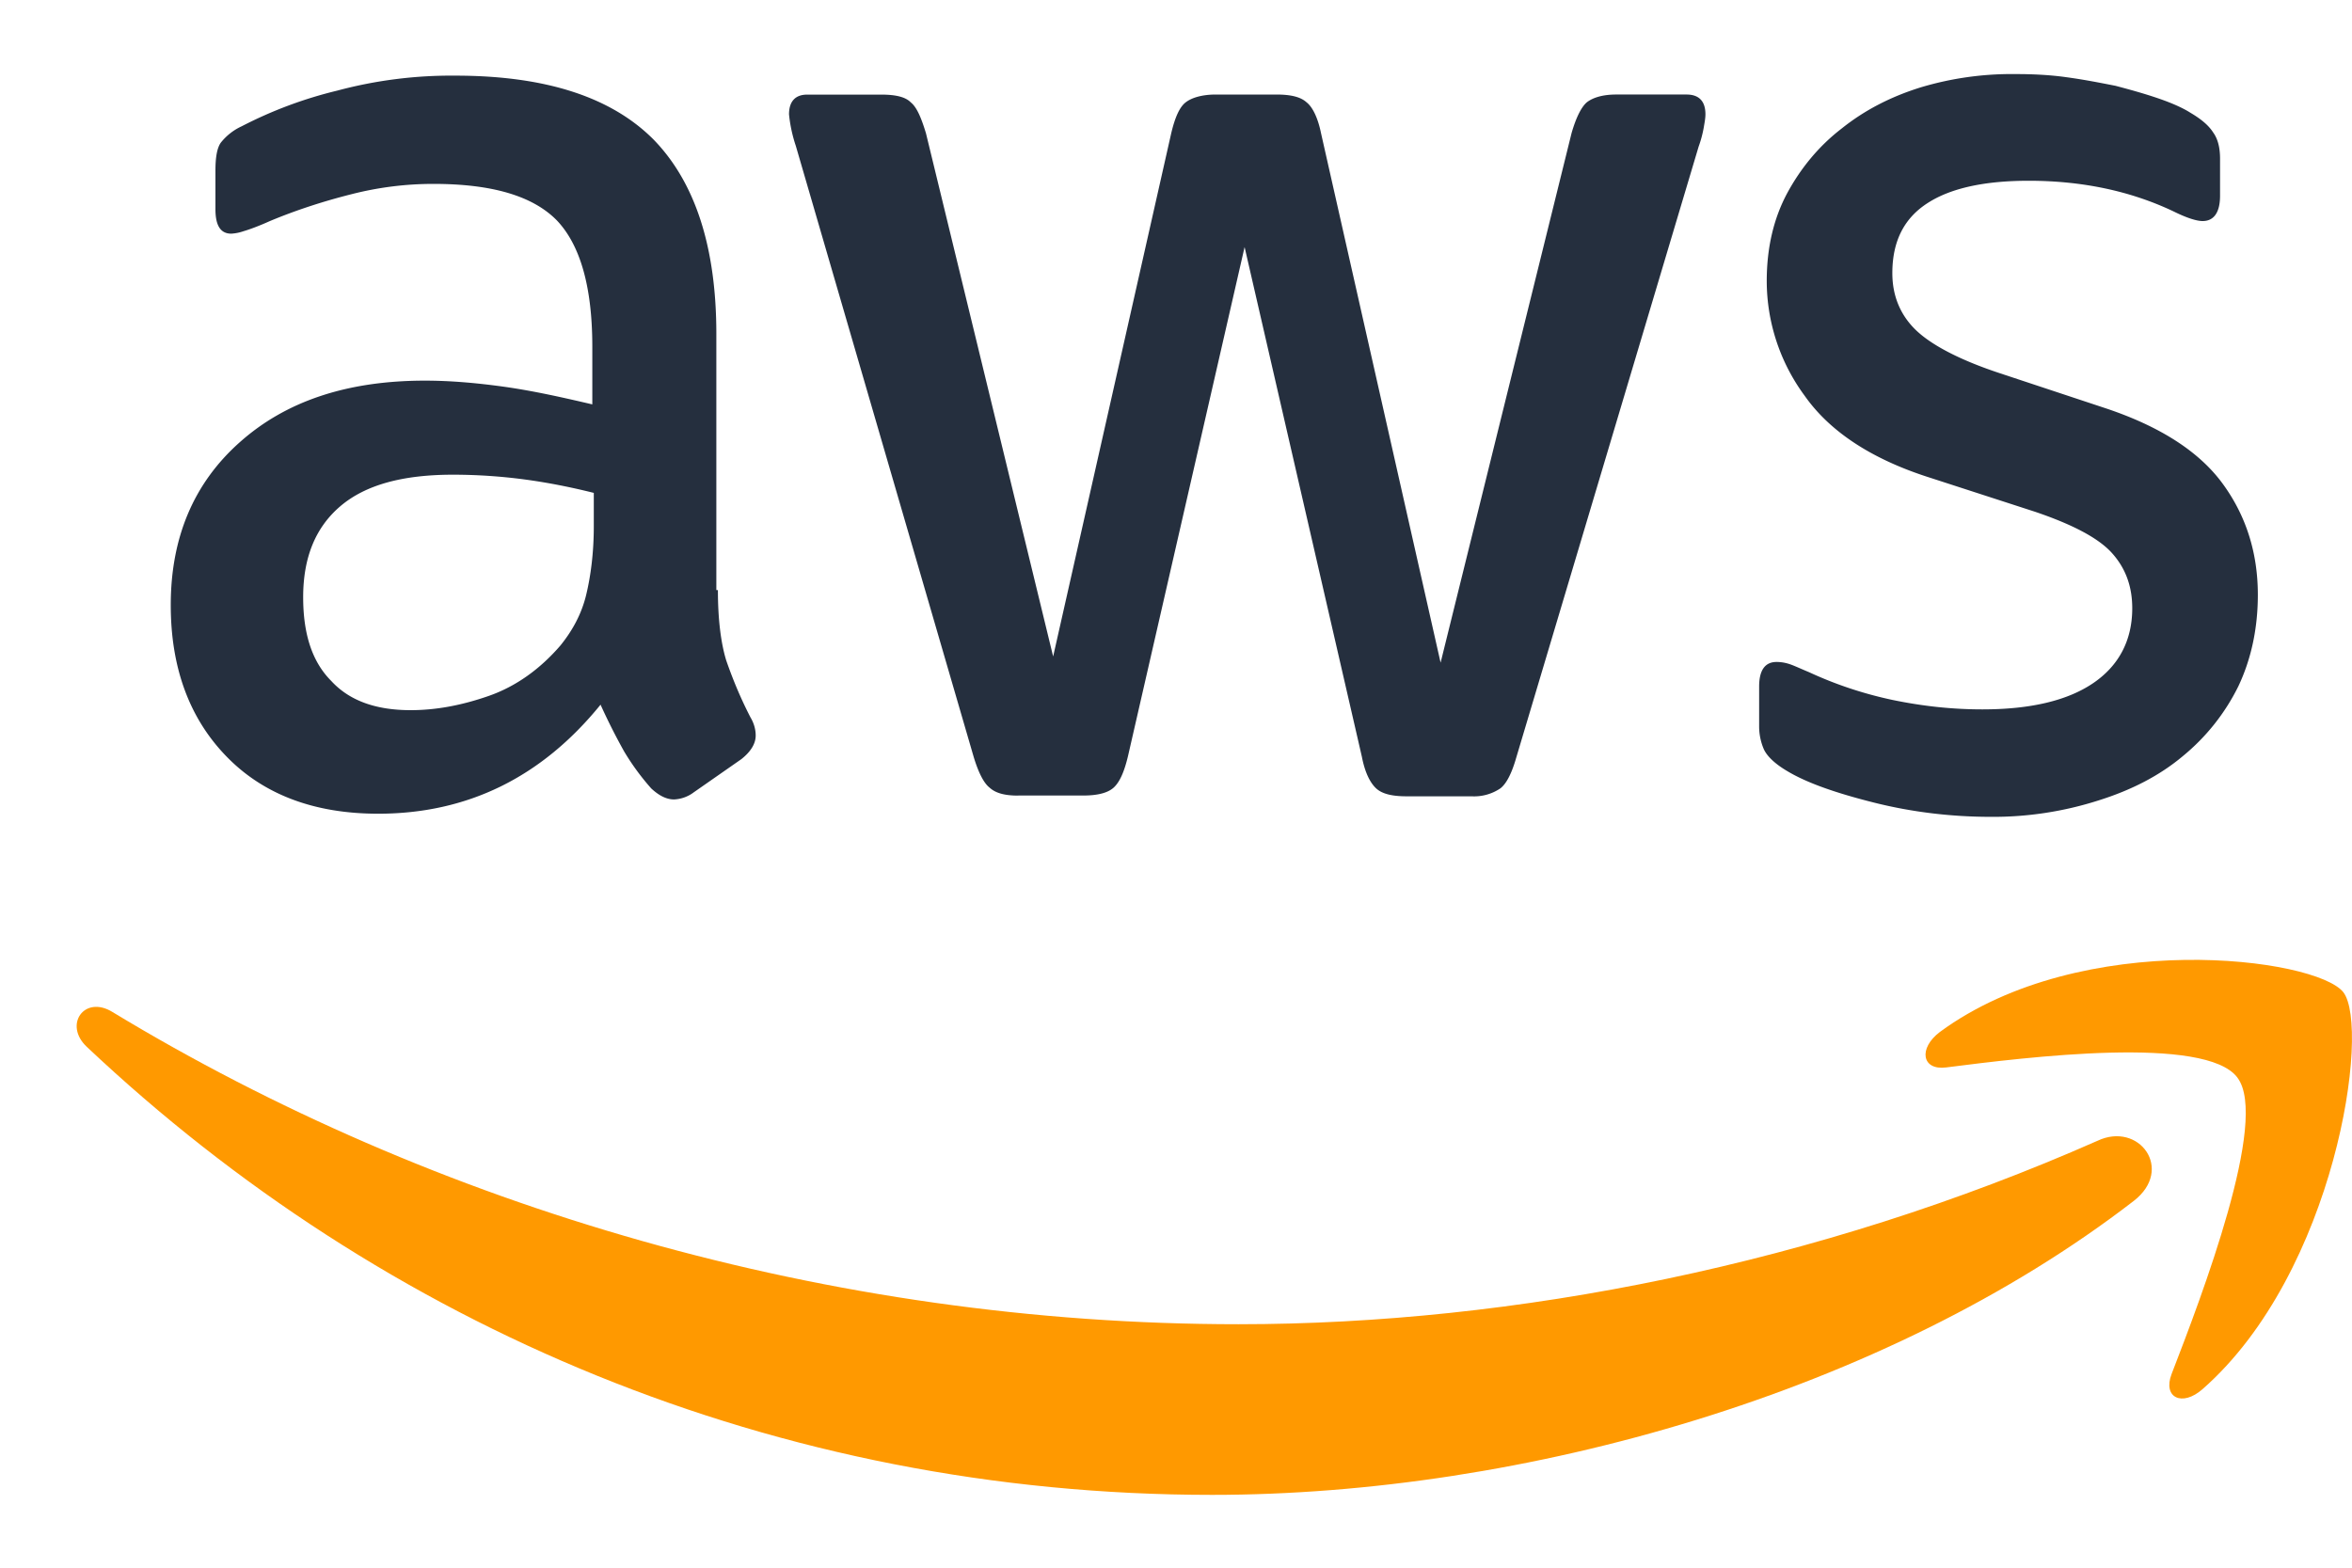 <svg width="30" height="20" viewBox="0 0 30 20" fill="none" xmlns="http://www.w3.org/2000/svg">
  <path d="M9.157 7.528c0 .373.038.675.106.897.077.222.174.464.309.726.048.08.067.161.067.232 0 .1-.057.202-.183.302l-.608.424a.45.45 0 0 1-.251.09c-.097 0-.193-.05-.29-.14a3.111 3.111 0 0 1-.347-.474 7.93 7.93 0 0 1-.3-.595c-.752.927-1.698 1.391-2.837 1.391-.81 0-1.458-.242-1.93-.726-.473-.484-.715-1.129-.715-1.936 0-.857.29-1.552.879-2.076.588-.525 1.37-.787 2.364-.787.329 0 .666.03 1.024.08.357.051.723.132 1.11.223v-.736c0-.766-.155-1.3-.454-1.613-.309-.313-.83-.464-1.573-.464-.338 0-.686.04-1.043.131-.357.09-.704.202-1.042.343-.155.07-.27.11-.338.13a.57.57 0 0 1-.155.031c-.135 0-.202-.1-.202-.312v-.494c0-.162.019-.283.067-.353a.728.728 0 0 1 .27-.212 5.405 5.405 0 0 1 1.217-.454A5.616 5.616 0 0 1 5.807.965c1.15 0 1.989.272 2.53.816.53.545.8 1.371.8 2.48v3.267h.02ZM5.238 9.06c.319 0 .647-.06.994-.181.348-.121.657-.343.917-.645.155-.192.27-.404.328-.646.058-.242.097-.534.097-.877v-.423c-.28-.07-.58-.131-.888-.172a6.967 6.967 0 0 0-.907-.06c-.647 0-1.12.131-1.439.403-.318.272-.473.656-.473 1.16 0 .473.116.826.358 1.068.231.252.569.373 1.013.373Zm7.75 1.09c-.173 0-.289-.031-.366-.102-.077-.06-.145-.201-.203-.393l-2.268-7.793a1.833 1.833 0 0 1-.087-.403c0-.162.077-.252.232-.252h.946c.183 0 .309.03.376.1.077.061.135.202.193.394l1.622 6.674L14.939 1.7c.048-.202.106-.333.183-.393.077-.061.212-.101.386-.101h.772c.184 0 .31.03.386.1.078.061.145.202.184.394l1.525 6.754 1.67-6.754c.058-.202.125-.333.193-.393.077-.061.202-.101.376-.101h.898c.154 0 .241.08.241.252 0 .05-.01.1-.02.161a1.48 1.48 0 0 1-.067.252L19.34 9.665c-.058.202-.125.333-.203.393a.599.599 0 0 1-.366.101h-.83c-.184 0-.31-.03-.387-.1-.077-.071-.144-.202-.183-.404l-1.496-6.503-1.487 6.493c-.048.202-.106.333-.183.403s-.212.101-.386.101h-.83Zm12.404.271c-.502 0-1.004-.06-1.486-.181-.483-.121-.86-.252-1.11-.403-.155-.091-.261-.192-.3-.283a.737.737 0 0 1-.058-.282v-.514c0-.212.078-.313.222-.313.058 0 .116.01.174.03.058.02.145.061.242.101.328.152.685.273 1.061.353.386.08.763.121 1.149.121.608 0 1.08-.11 1.41-.333.327-.221.501-.544.501-.957 0-.283-.087-.514-.26-.706-.174-.192-.503-.363-.976-.524l-1.4-.454c-.704-.232-1.225-.575-1.543-1.028a2.47 2.47 0 0 1-.483-1.462c0-.423.087-.796.26-1.12.174-.322.406-.604.695-.826.29-.232.618-.403 1.004-.524a4.04 4.04 0 0 1 1.217-.171c.212 0 .434.01.646.04.222.03.425.07.628.11.193.051.376.102.55.162.174.06.309.121.405.182.135.08.232.16.29.252.058.08.087.191.087.332v.474c0 .212-.078.323-.222.323-.078 0-.203-.04-.367-.121-.55-.262-1.168-.393-1.853-.393-.55 0-.985.09-1.284.282-.3.191-.454.484-.454.897 0 .282.097.524.29.716.193.191.55.383 1.062.554l1.37.454c.695.232 1.197.555 1.496.968.3.413.444.887.444 1.411 0 .434-.087.827-.25 1.17a2.688 2.688 0 0 1-.705.887c-.3.252-.657.434-1.072.565a4.41 4.41 0 0 1-1.38.211Z" fill="#252F3E"/>
  <path fill-rule="evenodd" clip-rule="evenodd" d="M27.216 15.321c-3.175 2.45-7.79 3.75-11.756 3.75-5.56 0-10.57-2.147-14.353-5.716-.3-.282-.03-.665.328-.444 4.092 2.48 9.14 3.983 14.362 3.983 3.523 0 7.394-.766 10.956-2.34.53-.251.984.364.463.767Z" fill="#F90"/>
  <path fill-rule="evenodd" clip-rule="evenodd" d="M28.539 13.748c-.406-.544-2.684-.262-3.716-.13-.31.04-.358-.243-.078-.454 1.815-1.331 4.797-.948 5.145-.505.347.454-.097 3.57-1.795 5.062-.261.231-.512.11-.396-.192.386-.998 1.245-3.246.84-3.78Z" fill="#F90"/>
</svg>
